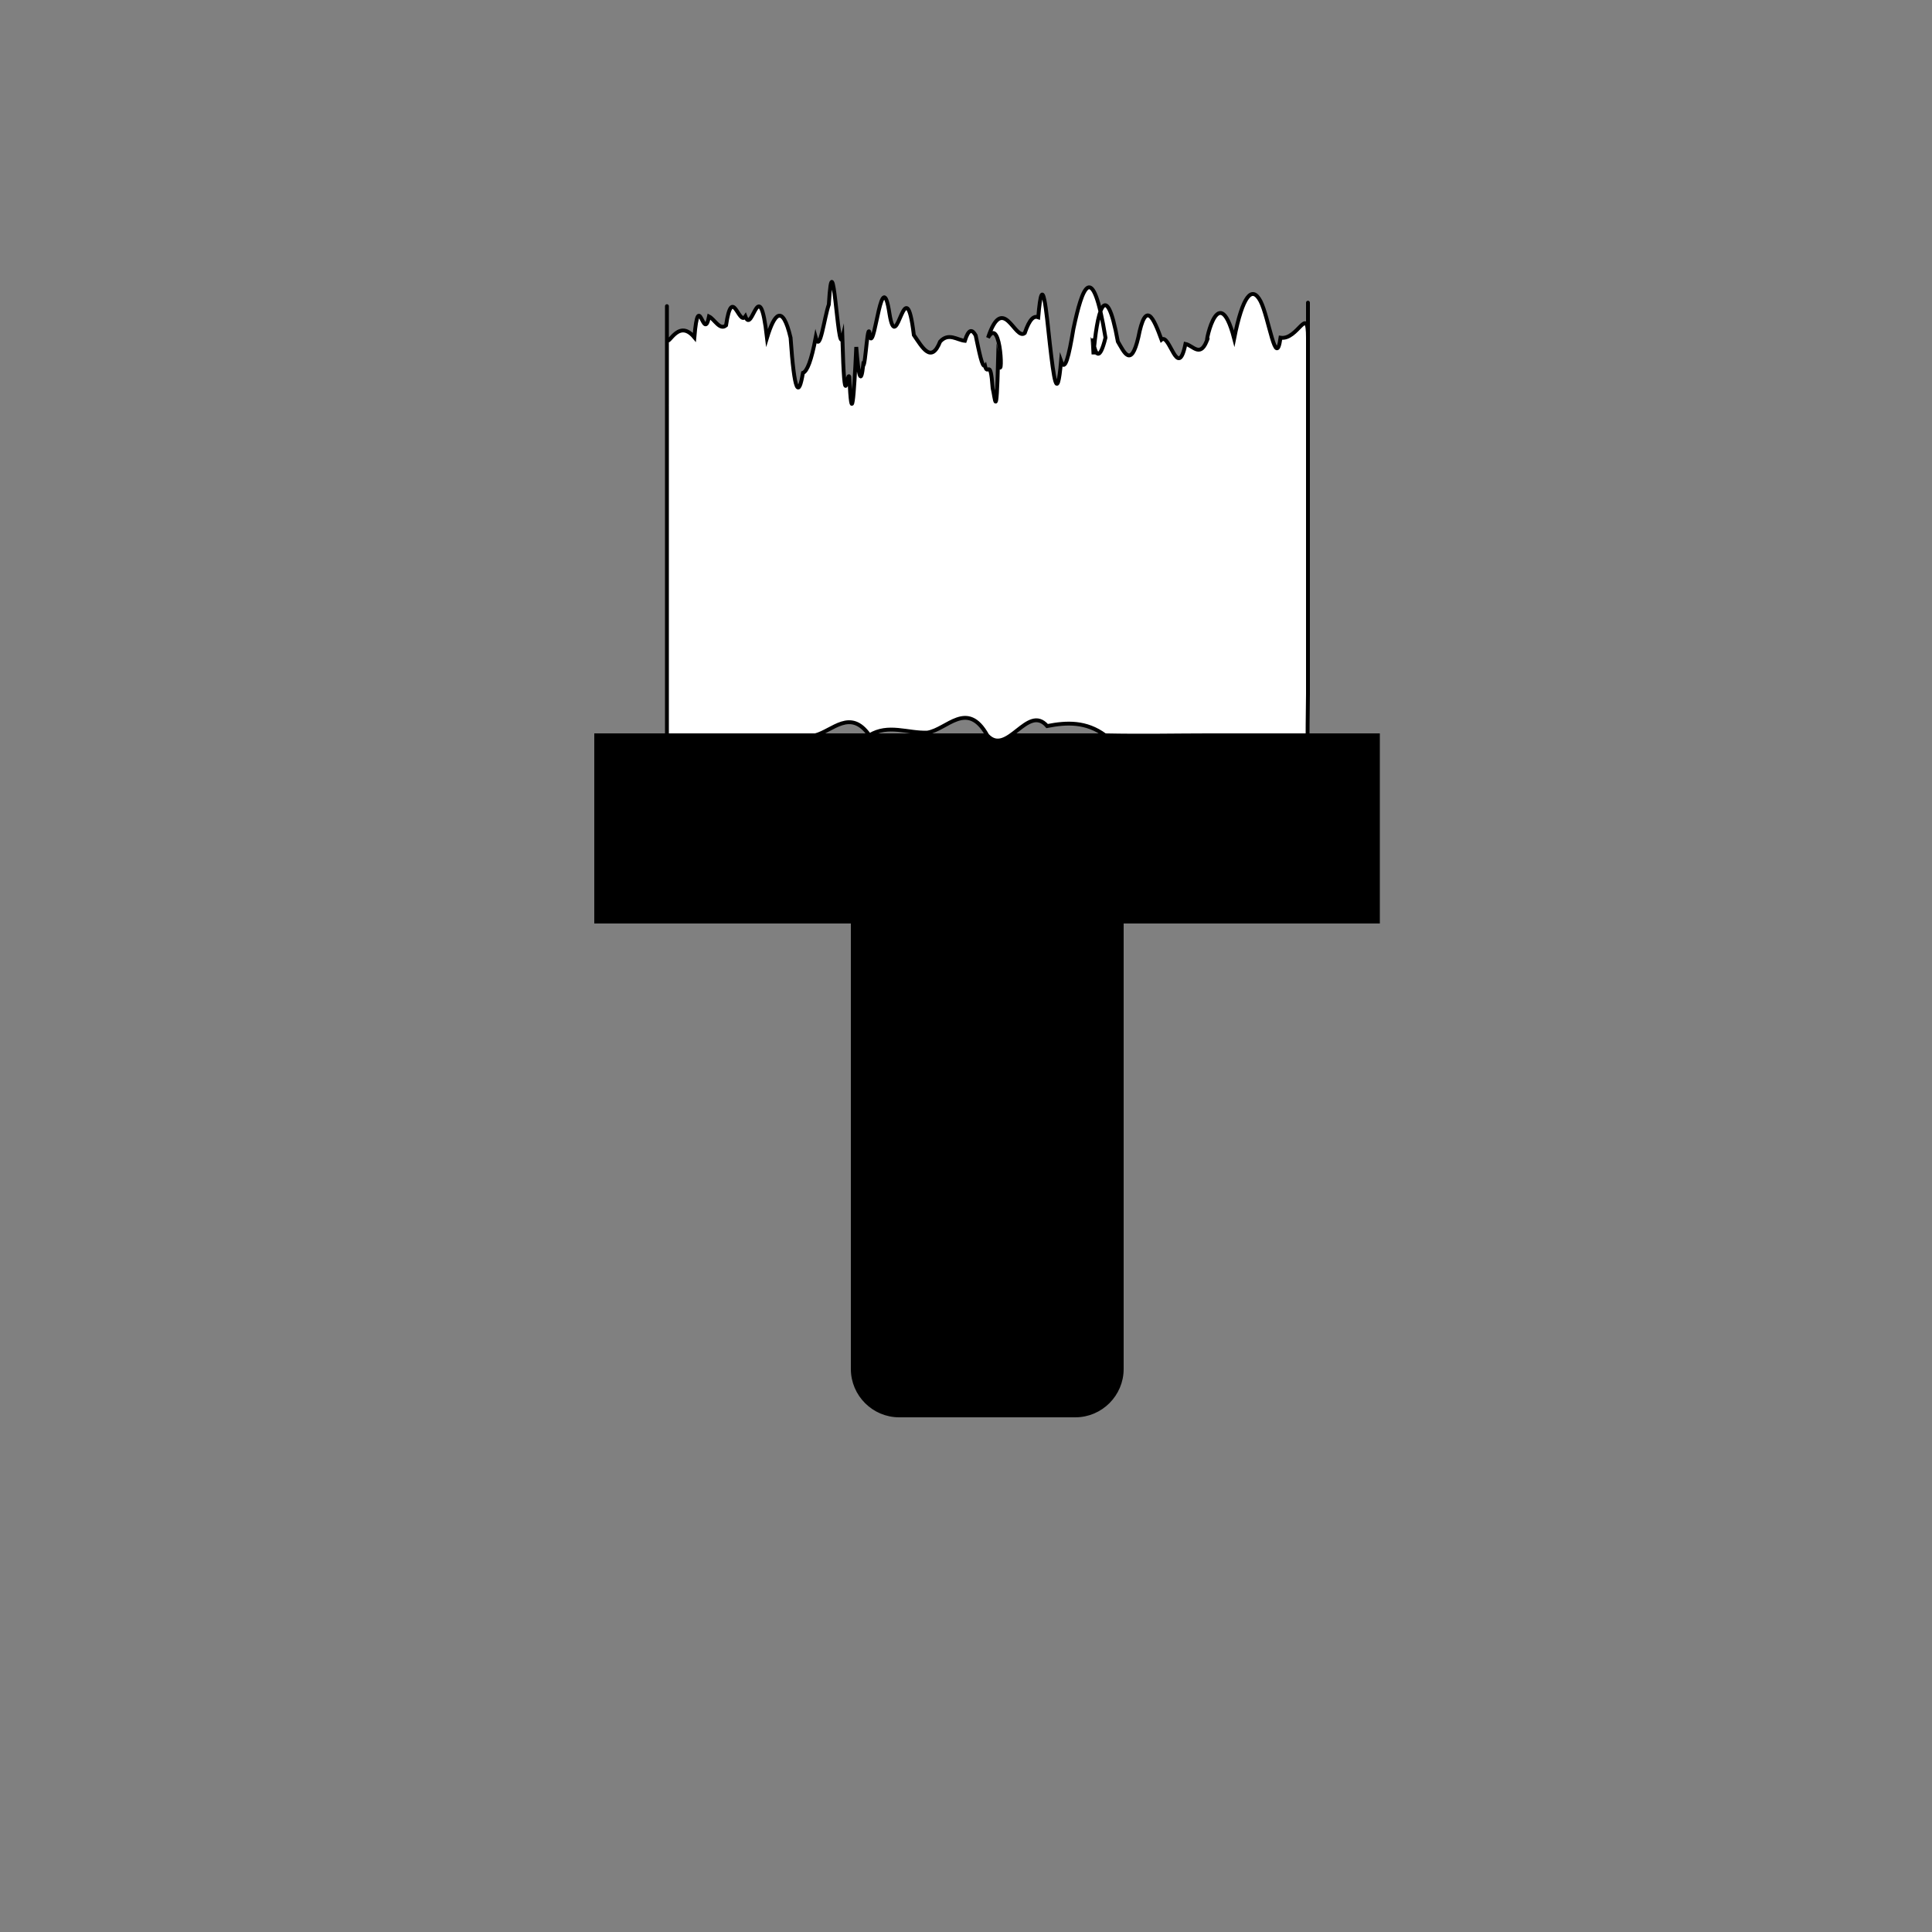 <?xml version="1.0" encoding="utf-8"?>
<!-- Generator: Adobe Illustrator 27.8.1, SVG Export Plug-In . SVG Version: 6.00 Build 0)  -->
<svg version="1.1" id="Layer_1" xmlns="http://www.w3.org/2000/svg" xmlns:xlink="http://www.w3.org/1999/xlink" x="0px" y="0px"
	 viewBox="0 0 500 500" style="enable-background:new 0 0 500 500;" xml:space="preserve">
<rect x="0" y="0" width="500" height="500" fill="#808080" stroke="none"/>
<style type="text/css">
	.st0{stroke:#000000;stroke-miterlimit:10;}
	.st1{fill:#FFFFFF;stroke:#000000;stroke-miterlimit:10;}
</style>
<g>
	<g>
		<rect x="154.3" y="190.3" class="st0" width="202.3" height="48.2"/>
		<path class="st0" d="M278.3,366.3h-45.6c-6.6,0-12-5.4-12-12V218.8c0-6.6,5.4-12,12-12h45.6c6.6,0,12,5.4,12,12v135.5
			C290.3,360.9,284.9,366.3,278.3,366.3z"/>
	</g>
	<path class="st1" d="M338.4,190.3c0,0-10.4,0-25.9,0c-7.8,0-16.8,0.2-26.5,0c-4.9-3.6-9.9-3.4-15-2.4c-5.1-5.9-10.3,8-15.5,2.4
		c-5.2-9.3-10.4-1.5-15.5-0.7c-5.1,0.2-10.1-2.3-15,0.7c-4.9-7-9.5-1.2-14,0c-4.5,0-8.7,0-12.5,0c-15.5,0-25.9,0-25.9,0
		s0-4.1,0-10.7c0-3.3,0-7.6,0-12.1s0-9.3,0-13.4c0-2.3,0-13.9,0-18.8c0-9.7,0-8.2,0-11.7c0-13.8,0-23.9,0-14.1c0-10.1,0,1.9,0-11.5
		c0-12.3,0-27.3,0-12.9c0,14.6,0,8.7,0,2.2c0,3.6,2.6-5.4,7.1,0c1.1-13,2.4,1.7,3.8-5.4c1.4,0.7,2.8,3.7,4.4,2.3
		c1.6-10.7,3.3,0.2,5-2.3c1.8,4.9,3.6-11.9,5.6,5.5c1.9-6.2,4-8.9,6.1,0c1,14.5,2.1,15.6,3.2,9.1c1.1-0.4,2.2-3.3,3.3-9.1
		c1.1,4.2,2.2-5.2,3.4-8.6c1.1-18.6,2.3,13.5,3.5,8.6c0.6,21.3,1.2,8.5,1.8,10.1c0.6,13.6,1.2,5.5,1.8-7.7c0.6,7.7,1.2,10.1,1.8,4.7
		c0.6,0.6,1.2-13.5,1.8-7.1c1.3,2.5,3-19.4,5-6.2c1.9,11.8,4.1-12.7,6.3,5.5c2.2,3.2,4.5,7.5,6.8,1.7c2.2-2.4,4.4-0.4,6.4-0.2
		c1-3.2,1.9-3,2.8-1.4c0.9,4.2,1.7,8.5,2.4,7.8c0.7,3.1,1.4-2.5,2,5.9c0.6,2.3,1,9.2,1.4-7c1.4,7.3,0.9-12.3-2.6-6.1
		c3.9-11.8,7,0.9,9.5-1.2c1.3-3.8,2.4-4.5,3.5-4.1c1.1-13.2,2.1-1.2,3,6.9c1,8.7,1.9,15.8,2.9,4.5c1,2.9,2-1.2,3.2-8.4
		c2.3-10.8,4.9-18.4,8.3,2.3c-3.1,12.5-3.8-8.4-3.1,4.3c0.8-10.3,3.1-20.9,6.3-3.3c1.6,2.7,3.4,7,5.3-1.1c1.9-9.8,3.9-5.1,6,0.6
		c2.1-1.8,4.2,10.8,6.2,1.1c2,0.4,4,4,5.8-1.6c-1.2,4.5,2.4-16.6,6.8,0.2c2.2-11.1,4.6-13.8,6.8-9.7c2.2,4.2,4,18.1,5.2,9.5
		c4.5,0.7,7.1-8.8,7.1,0c0-1.8,0-14.9,0-6c0,0.5,0,1.7,0,16.7c0-2.1,0,7.4,0,16.3c0,25.7,0,22.8,0,9.2c0-0.8,0,21.4,0,20.9
		c0,7.5,0,13.2,0,9.6c0,20.4,0,22.6,0,25.5C338.4,186.1,338.4,190.3,338.4,190.3z"/>
</g>
</svg>
